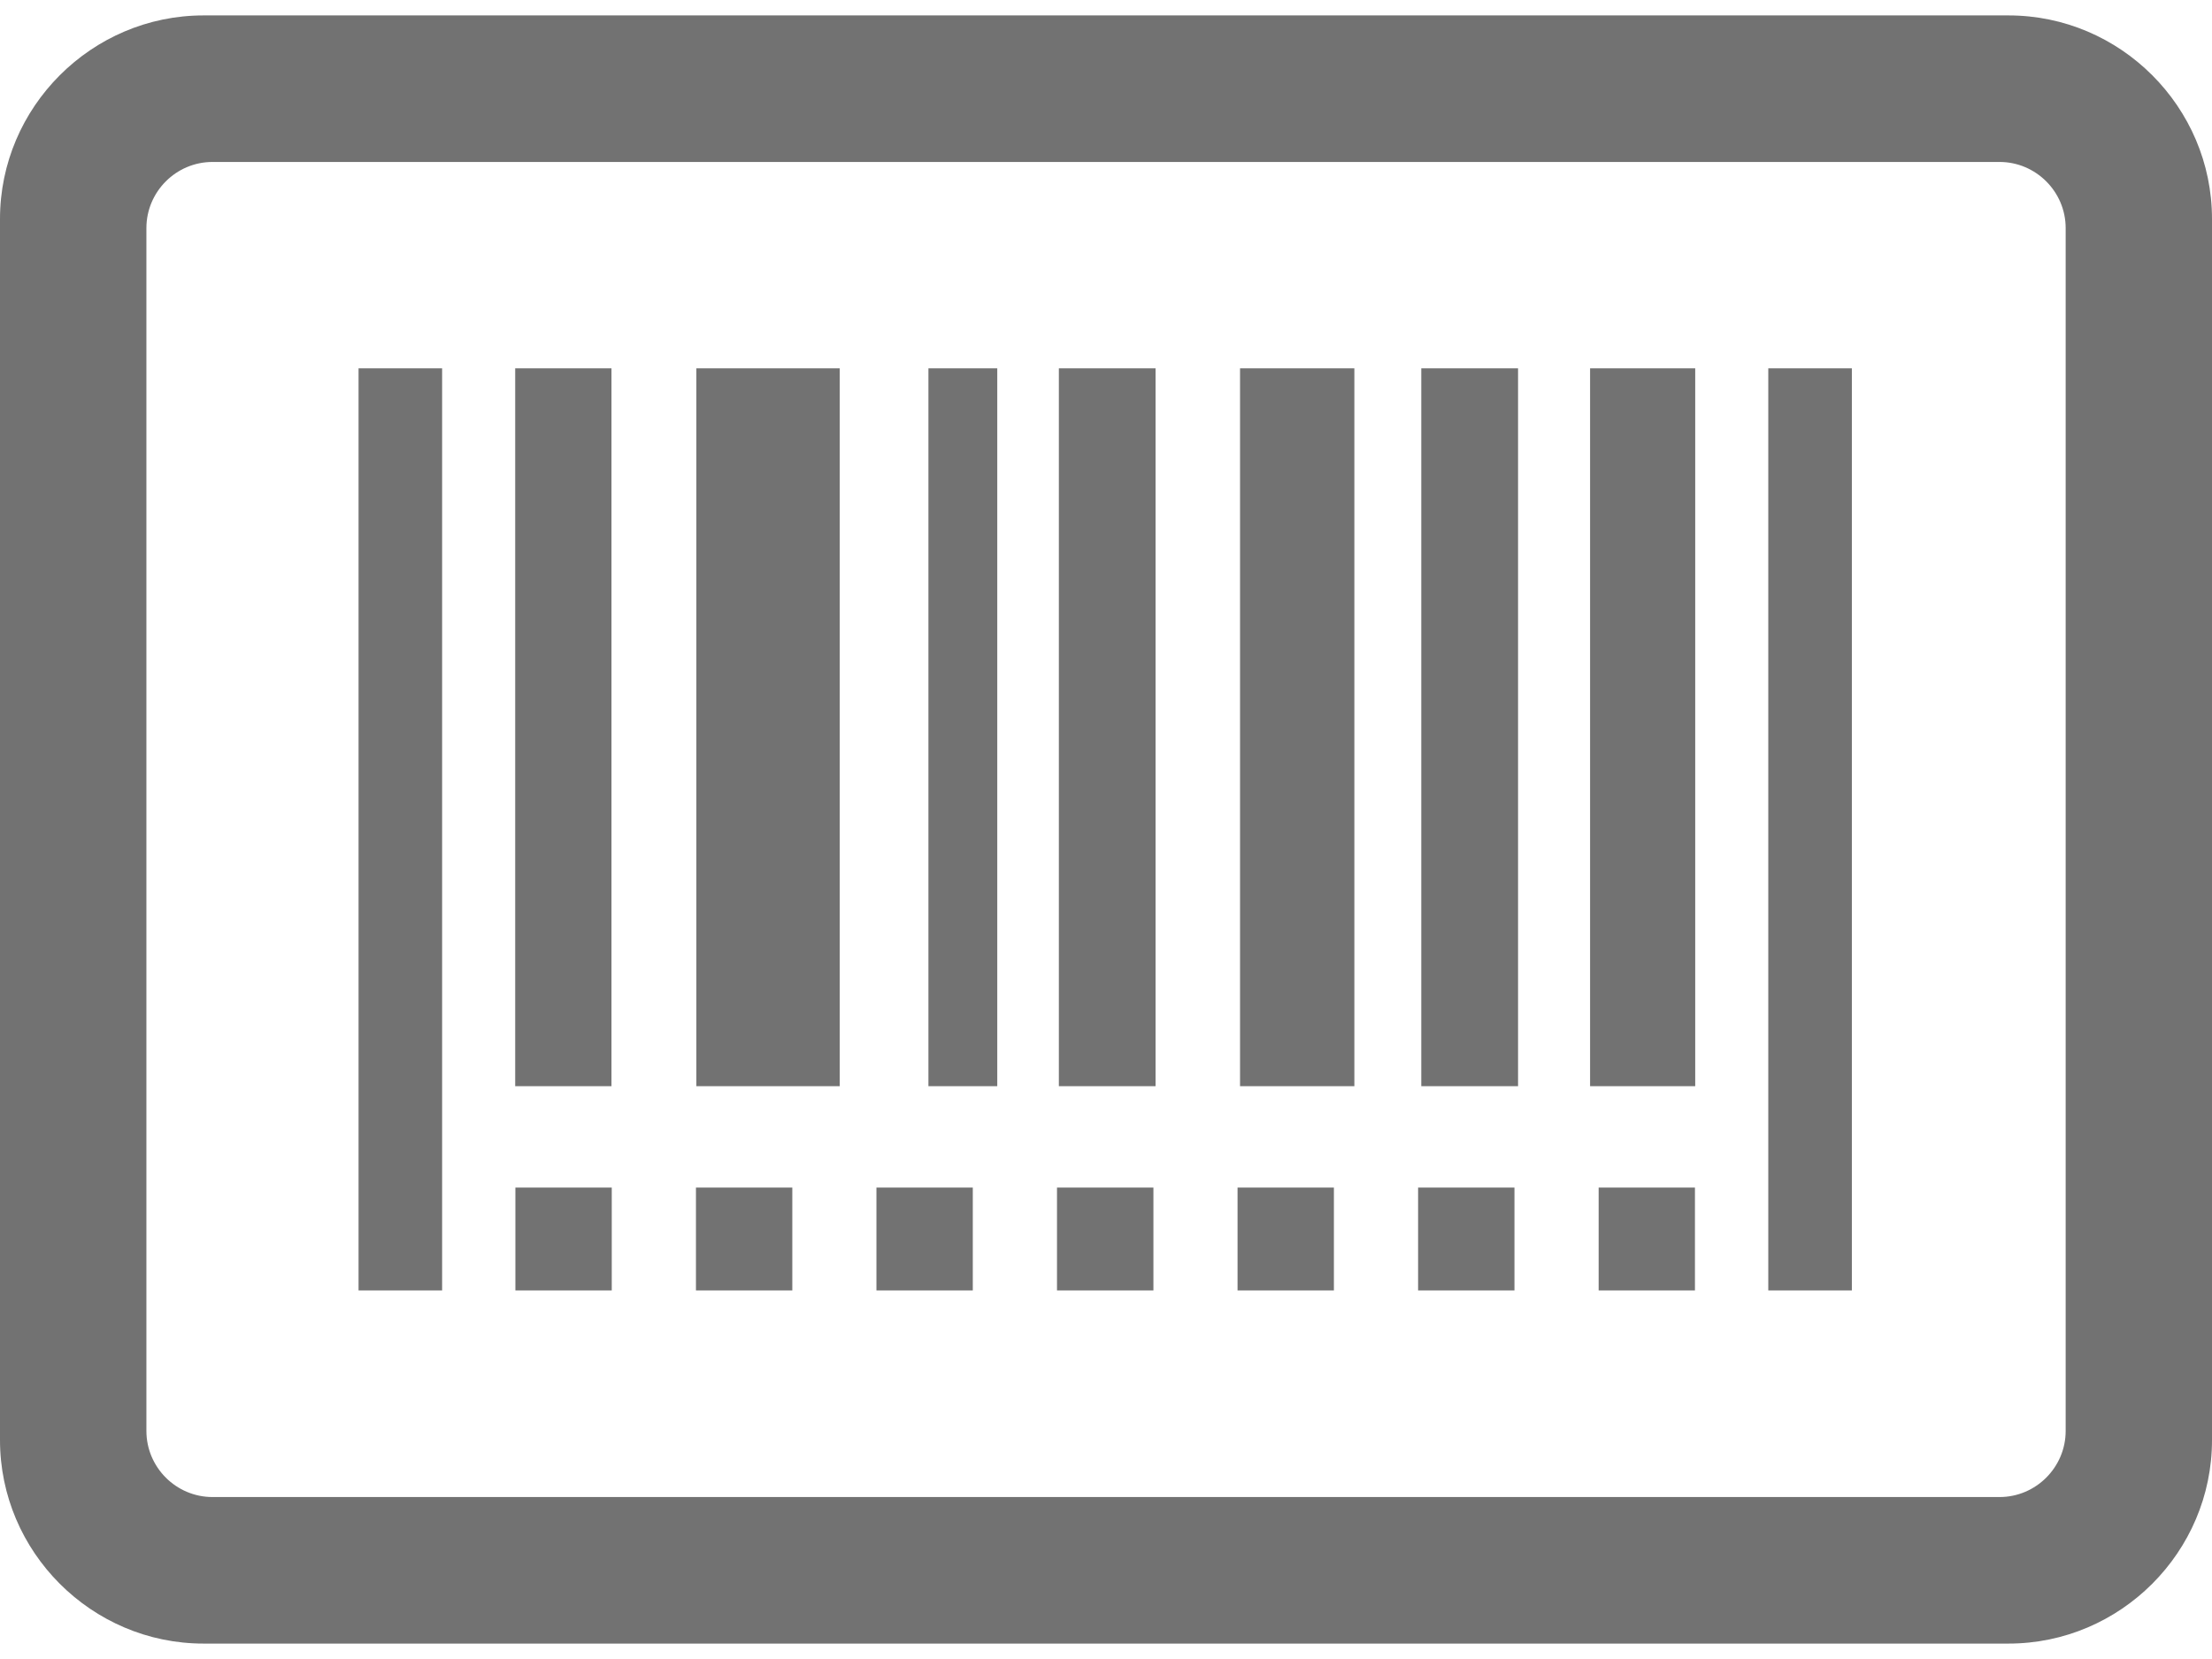 <svg width="32" height="24" viewBox="0 0 32 24" fill="none" xmlns="http://www.w3.org/2000/svg">
<path fill-rule="evenodd" clip-rule="evenodd" d="M3.074 2.343H28.927C29.452 2.343 29.883 2.773 29.883 3.299V20.701C29.883 21.227 29.452 21.657 28.927 21.657H3.074C2.548 21.657 2.118 21.227 2.118 20.701V3.299C2.118 2.773 2.548 2.343 3.074 2.343ZM7.453 15.713H8.846V5.328H7.453V15.713ZM10.074 15.713H12.148V5.328H10.074V15.713ZM15.318 15.713H16.717V5.328H15.318V15.713ZM17.939 15.713H19.593V5.328H17.939V15.713ZM20.561 15.713H21.961V5.328H20.561V15.713ZM23.003 15.713H24.524V5.328H23.003V15.713ZM25.581 18.668H26.79V5.328H25.581V18.668ZM13.431 15.713H14.427V5.328H13.431V15.713ZM7.456 18.668H8.85V17.18H7.456V18.668ZM10.068 18.668H11.462V17.18H10.068V18.668ZM12.679 18.668H14.073V17.18H12.679V18.668ZM15.291 18.668H16.686V17.18H15.291V18.668ZM17.903 18.668H19.297V17.18H17.903V18.668ZM20.515 18.668H21.909V17.18H20.515V18.668ZM23.127 18.668H24.52V17.18H23.127V18.668ZM5.187 18.668H6.396V5.328H5.187V18.668ZM29.056 23.777H2.944C1.325 23.777 0 22.451 0 20.833V3.167C0 1.549 1.326 0.223 2.944 0.223H29.056C30.675 0.223 32 1.548 32 3.167V20.833C32 22.452 30.675 23.777 29.056 23.777Z" fill="#727272"/>
</svg>
